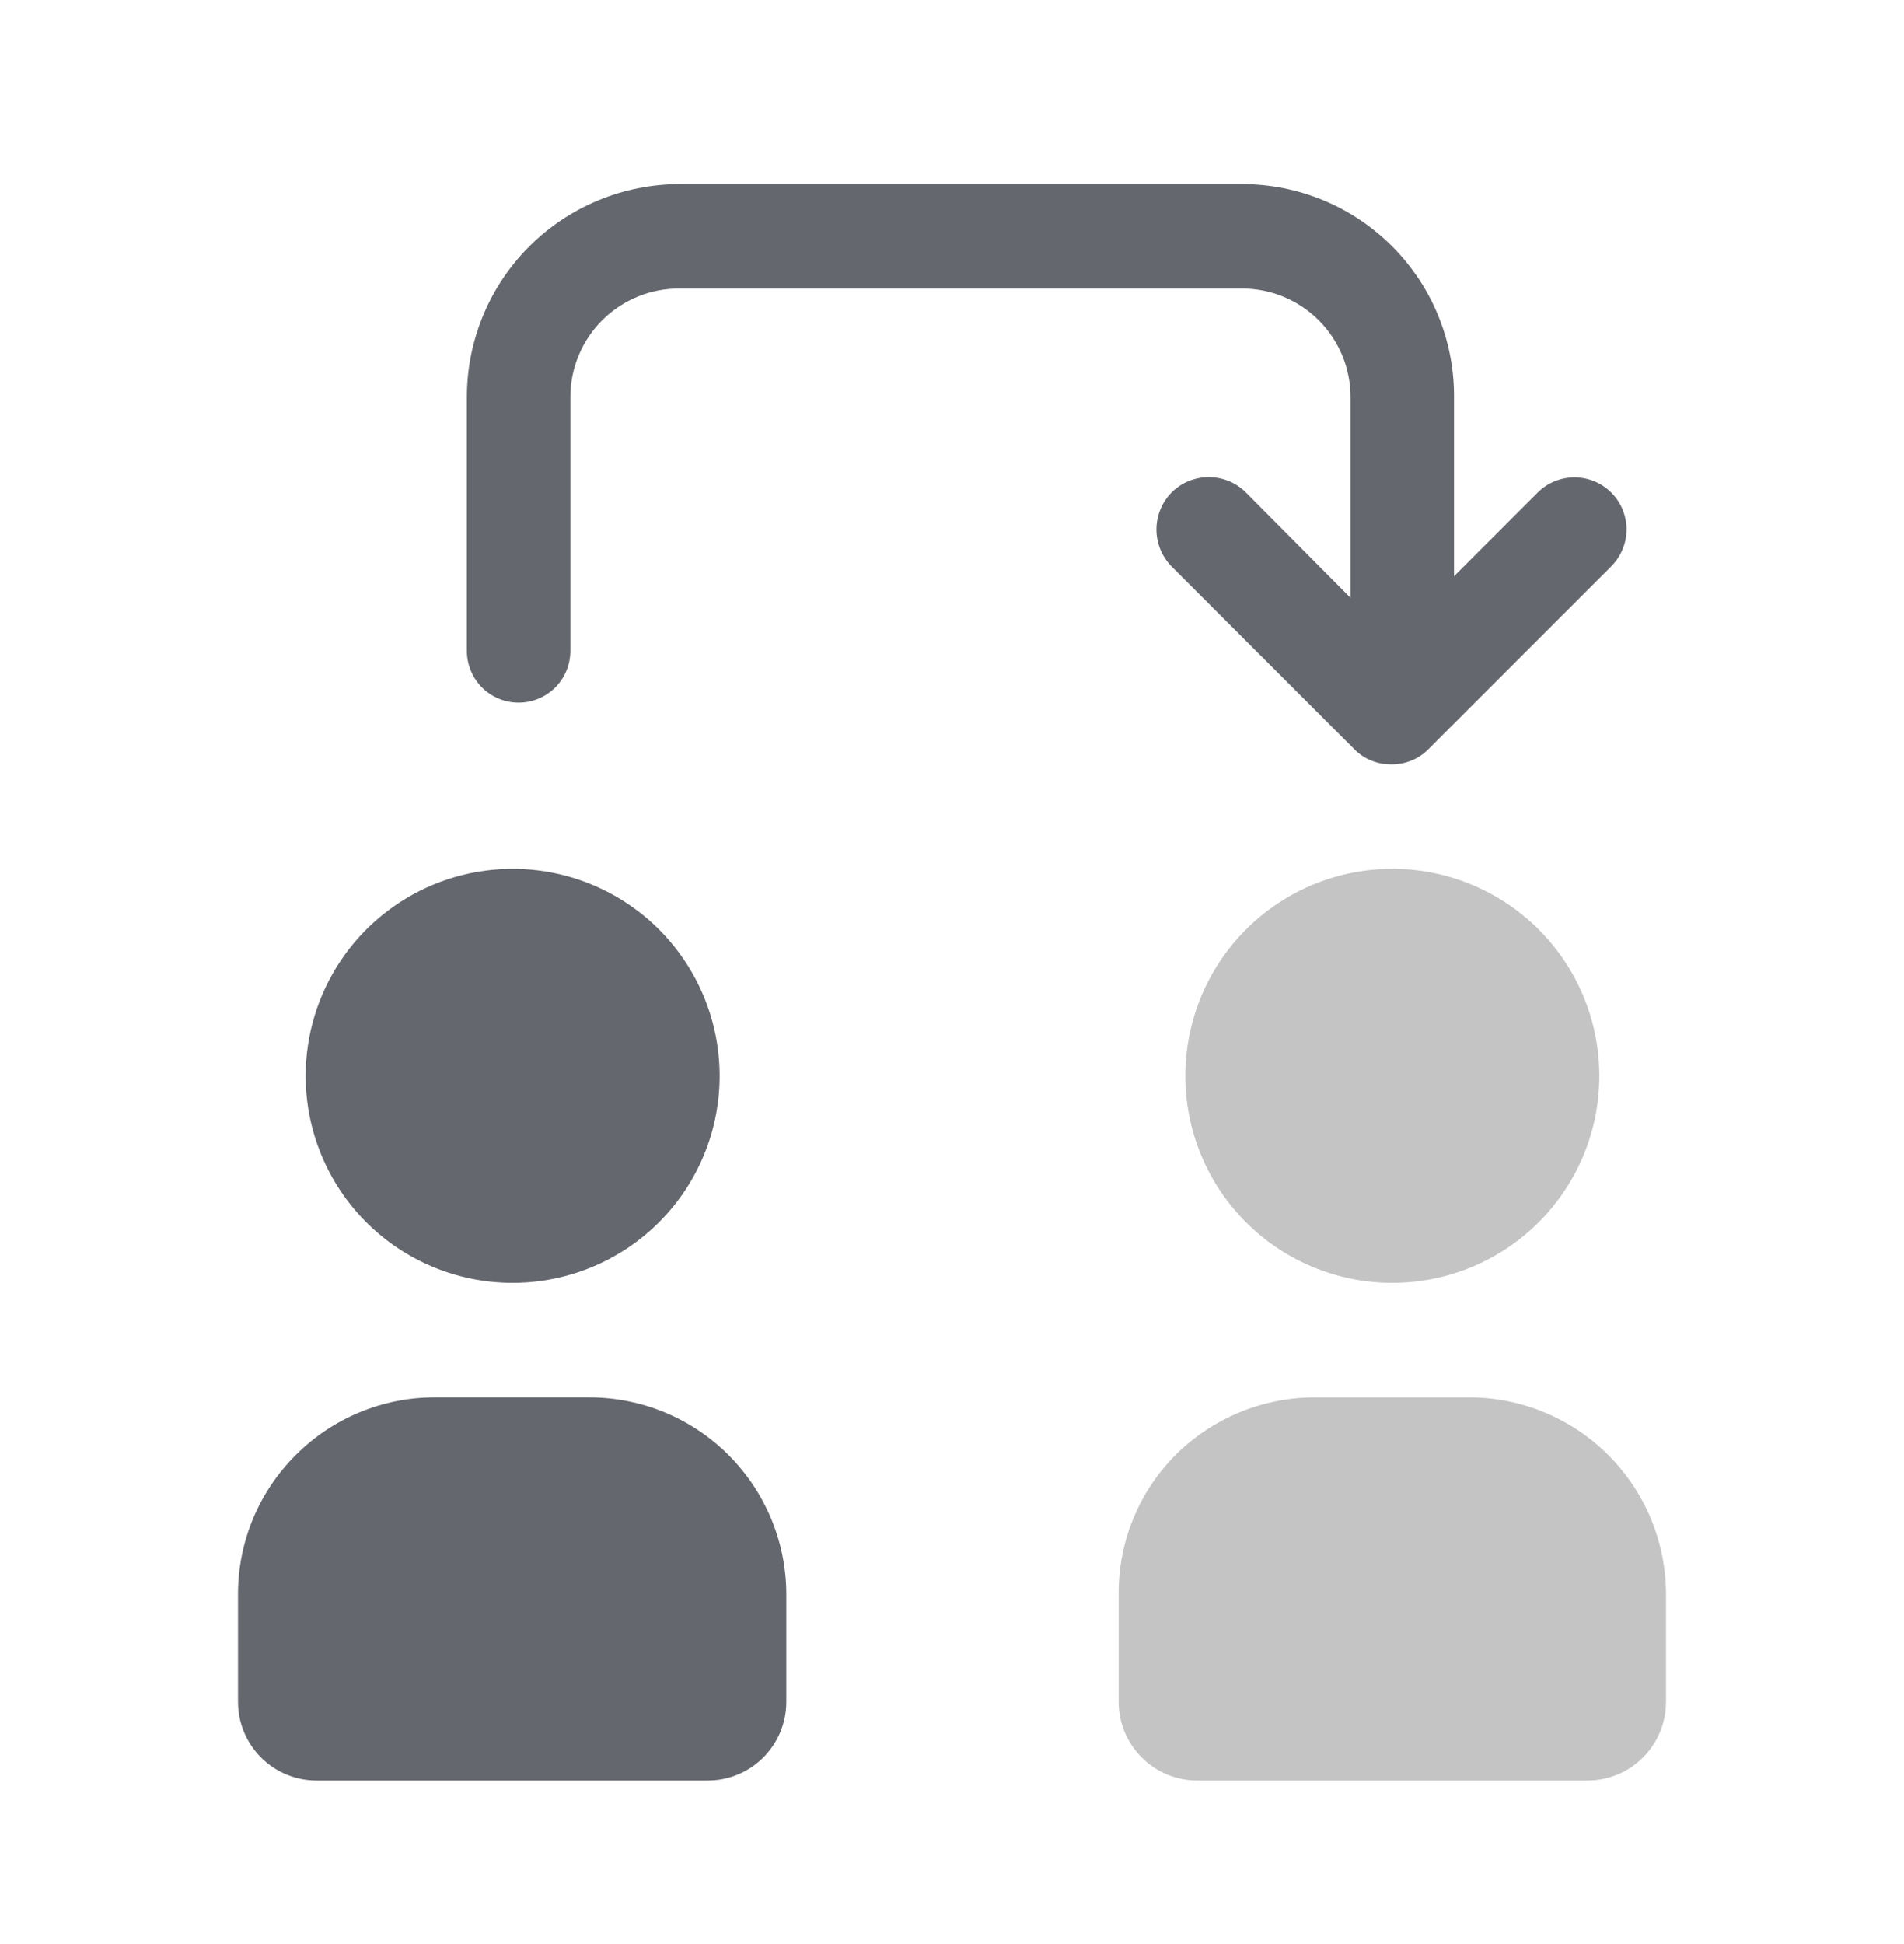 <svg width="48" height="49" viewBox="0 0 48 49" fill="none" xmlns="http://www.w3.org/2000/svg">
<g clip-path="url(#clip0_1019_232)">
<path d="M29.632 36.675C30.565 35.746 31.827 35.223 33.144 35.221H37.058C38.367 35.227 39.62 35.75 40.545 36.675C41.471 37.601 41.993 38.854 42 40.163V42.897C42 43.157 41.949 43.415 41.849 43.656C41.749 43.896 41.604 44.114 41.419 44.298C41.236 44.483 41.017 44.629 40.777 44.728C40.536 44.828 40.278 44.879 40.018 44.879H30.184C29.658 44.879 29.154 44.67 28.783 44.298C28.411 43.927 28.202 43.423 28.202 42.897V40.163C28.199 39.516 28.324 38.875 28.57 38.277C28.815 37.678 29.176 37.134 29.632 36.675Z" fill="#C4C4C4"/>
<path d="M29.883 27.117C29.883 26.085 30.189 25.076 30.762 24.218C31.336 23.36 32.151 22.691 33.104 22.296C34.058 21.901 35.107 21.798 36.119 21.999C37.131 22.201 38.061 22.698 38.791 23.427C39.521 24.157 40.017 25.087 40.219 26.099C40.42 27.111 40.317 28.161 39.922 29.114C39.527 30.068 38.858 30.883 38 31.456C37.142 32.029 36.133 32.335 35.101 32.335C33.717 32.335 32.39 31.786 31.411 30.807C30.433 29.828 29.883 28.501 29.883 27.117Z" fill="#C4C4C4"/>
<path d="M7.455 36.675C7.915 36.213 8.463 35.846 9.066 35.597C9.668 35.347 10.315 35.219 10.967 35.221H14.856C16.169 35.221 17.428 35.74 18.359 36.666C19.29 37.593 19.816 38.85 19.823 40.163V42.897C19.823 43.16 19.771 43.419 19.67 43.661C19.569 43.904 19.42 44.123 19.234 44.307C19.047 44.492 18.826 44.637 18.582 44.735C18.339 44.834 18.078 44.882 17.816 44.879H7.982C7.456 44.879 6.952 44.67 6.58 44.298C6.209 43.927 6 43.423 6 42.897V40.163C6.004 38.853 6.527 37.599 7.455 36.675Z" fill="#65676E"/>
<path d="M7.706 27.117C7.706 26.084 8.013 25.074 8.587 24.216C9.162 23.357 9.978 22.688 10.933 22.294C11.888 21.9 12.938 21.798 13.951 22.001C14.964 22.205 15.894 22.704 16.623 23.436C17.351 24.169 17.846 25.101 18.045 26.115C18.243 27.129 18.137 28.178 17.738 29.132C17.339 30.085 16.666 30.898 15.805 31.468C14.943 32.038 13.932 32.34 12.899 32.335C11.519 32.329 10.199 31.776 9.225 30.798C8.252 29.82 7.706 28.497 7.706 27.117Z" fill="#65676E"/>
<path d="M35.352 18.713C35.006 18.713 34.674 18.576 34.429 18.331C34.185 18.086 34.047 17.755 34.047 17.409V10.008C34.047 9.283 33.759 8.587 33.246 8.074C32.734 7.561 32.038 7.273 31.313 7.273H17.139C16.777 7.27 16.419 7.338 16.084 7.474C15.75 7.61 15.445 7.811 15.189 8.065C14.932 8.32 14.729 8.622 14.59 8.956C14.451 9.289 14.379 9.647 14.379 10.008V16.405C14.379 16.751 14.242 17.083 13.997 17.328C13.752 17.572 13.421 17.709 13.075 17.709C12.729 17.709 12.397 17.572 12.152 17.328C11.908 17.083 11.77 16.751 11.77 16.405V10.008C11.77 9.303 11.909 8.605 12.179 7.953C12.448 7.302 12.844 6.71 13.342 6.212C13.841 5.713 14.433 5.318 15.084 5.048C15.736 4.778 16.434 4.639 17.139 4.639H31.313C32.017 4.639 32.714 4.778 33.364 5.048C34.014 5.318 34.604 5.714 35.1 6.213C35.597 6.712 35.99 7.304 36.257 7.955C36.524 8.606 36.66 9.304 36.656 10.008V17.409C36.656 17.755 36.519 18.086 36.274 18.331C36.03 18.576 35.698 18.713 35.352 18.713Z" fill="#65676E"/>
<path d="M35.076 19.265C34.904 19.268 34.733 19.236 34.574 19.171C34.414 19.107 34.269 19.011 34.148 18.889L29.532 14.273C29.29 14.024 29.154 13.691 29.154 13.344C29.154 12.998 29.29 12.665 29.532 12.416C29.655 12.293 29.802 12.194 29.963 12.127C30.125 12.061 30.298 12.026 30.473 12.026C30.647 12.026 30.82 12.061 30.982 12.127C31.143 12.194 31.29 12.293 31.413 12.416L35.076 16.104L38.764 12.416C39.01 12.17 39.344 12.032 39.692 12.032C40.04 12.032 40.374 12.17 40.62 12.416C40.866 12.662 41.005 12.996 41.005 13.344C41.005 13.693 40.866 14.026 40.62 14.273L36.004 18.889C35.883 19.011 35.738 19.107 35.578 19.171C35.419 19.236 35.248 19.268 35.076 19.265Z" fill="#65676E"/>
</g>
<defs>
<clipPath id="clip0_1019_232">
<rect width="36" height="40.24" fill="white" transform="translate(6 4.639)"/>
</clipPath>
</defs>
</svg>
